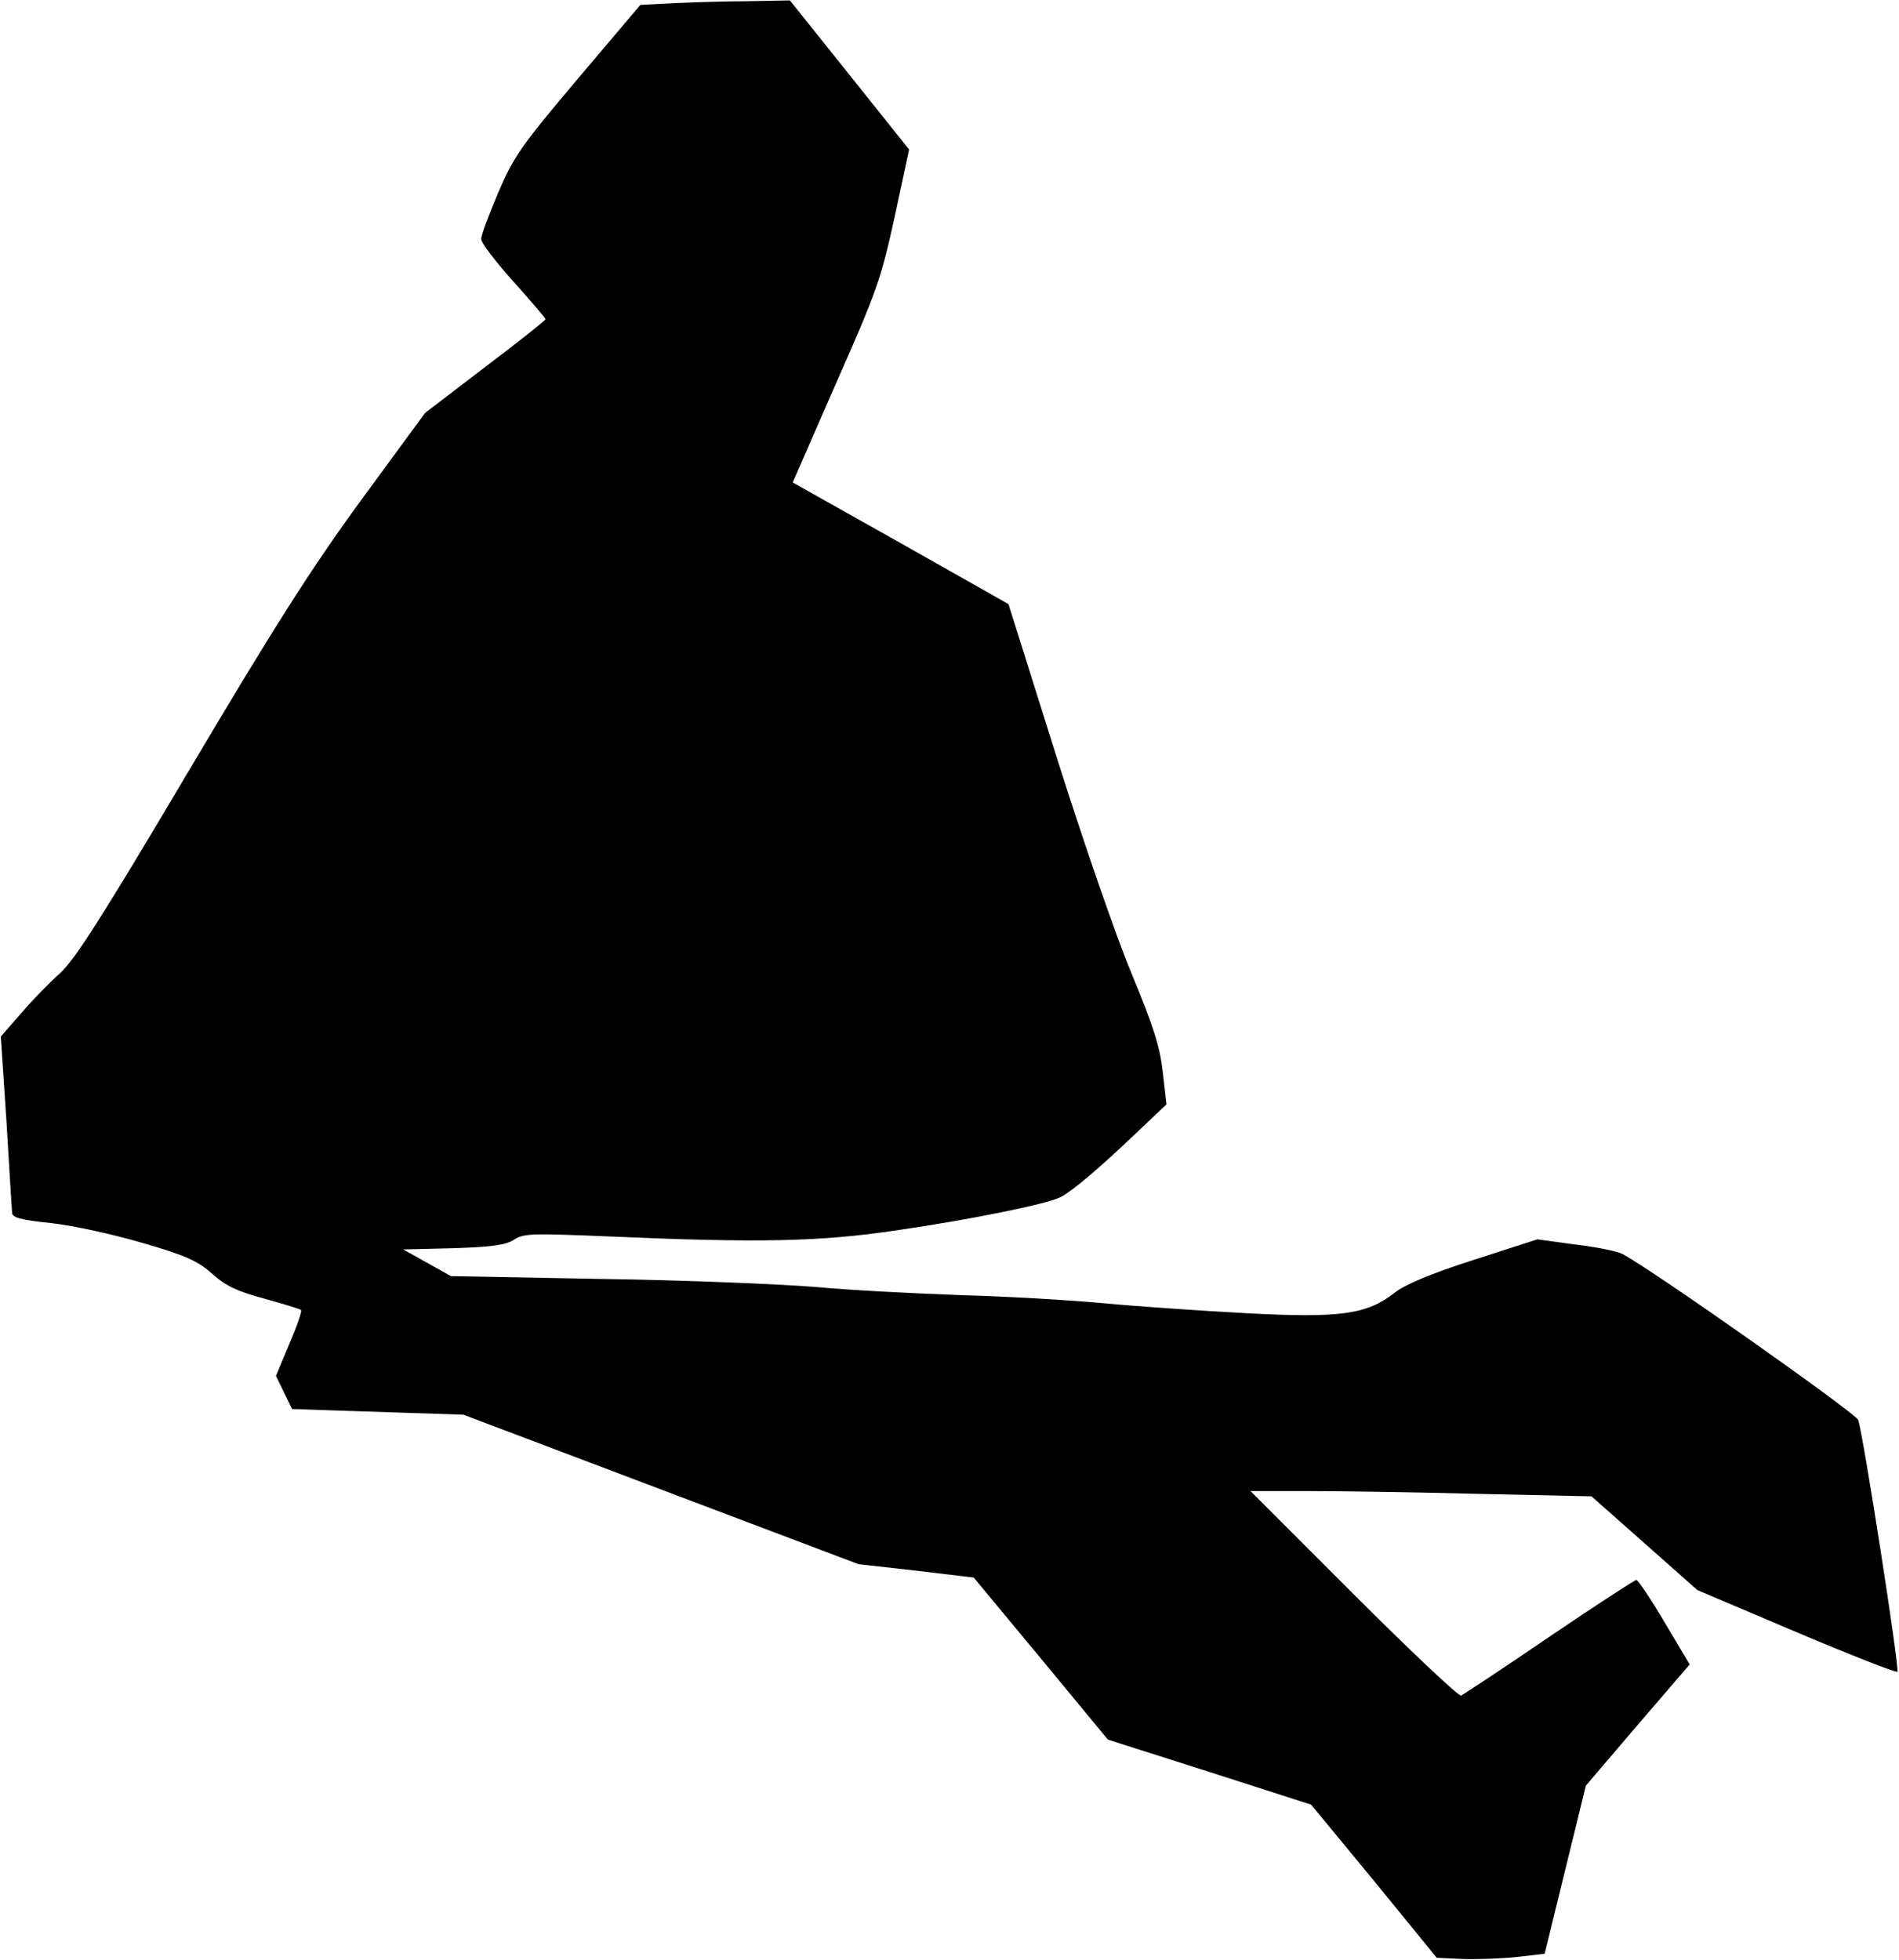 <?xml version="1.0" standalone="no"?>
<!DOCTYPE svg PUBLIC "-//W3C//DTD SVG 20010904//EN"
 "http://www.w3.org/TR/2001/REC-SVG-20010904/DTD/svg10.dtd">
<svg version="1.0" xmlns="http://www.w3.org/2000/svg"
 width="470pt" height="485pt" viewBox="0 0 470 485"
 preserveAspectRatio="xMidYMid meet">
<g transform="translate(0,485) scale(0.1,-0.1)"
fill="#000000" stroke="none">
<path fill="#000000" stroke="none" d="M1665 4842 l-80 -4 -155 -183 c-141
-167 -159 -193 -197 -282 -23 -54 -42 -105 -42 -114 -1 -9 35 -56 79 -105 44
-49 80 -91 80 -94 0 -3 -67 -56 -149 -118 l-149 -114 -157 -214 c-124 -170
-214 -311 -428 -672 -214 -361 -281 -466 -318 -500 -26 -23 -70 -68 -97 -100
l-50 -57 14 -210 c7 -116 13 -217 14 -226 0 -12 20 -18 98 -26 54 -6 154 -28
225 -49 107 -31 136 -44 173 -77 34 -30 62 -43 129 -61 47 -13 87 -25 90 -28
3 -2 -10 -40 -29 -84 l-33 -79 20 -41 20 -41 212 -7 212 -7 489 -185 489 -185
143 -16 142 -17 166 -200 166 -201 251 -80 252 -81 156 -189 155 -190 65 -3
c35 -1 95 1 133 5 l69 8 51 208 51 208 128 150 129 150 -62 104 c-34 58 -66
105 -70 105 -4 0 -101 -63 -216 -141 -114 -78 -213 -143 -218 -145 -6 -2 -126
111 -266 251 l-255 255 145 0 c80 0 270 -3 422 -7 l277 -6 131 -116 131 -116
245 -104 c135 -57 247 -101 250 -98 6 6 -85 590 -97 623 -6 17 -514 375 -584
411 -11 6 -63 17 -115 23 l-95 13 -158 -51 c-106 -34 -170 -61 -195 -81 -69
-54 -134 -63 -365 -51 -111 6 -272 17 -357 25 -85 8 -245 17 -355 20 -110 4
-270 12 -355 20 -85 7 -323 17 -529 20 l-375 7 -59 33 -59 33 124 3 c96 3 130
8 150 21 24 16 45 16 239 8 368 -16 517 -13 706 15 187 27 378 66 409 83 30
16 97 73 185 157 l76 72 -9 79 c-7 63 -22 111 -77 244 -39 93 -120 328 -187
540 l-118 375 -267 151 -267 150 107 245 c100 226 111 256 145 411 l36 168
-147 184 -148 185 -105 -2 c-58 0 -141 -3 -185 -5z"/>
</g>
</svg>
